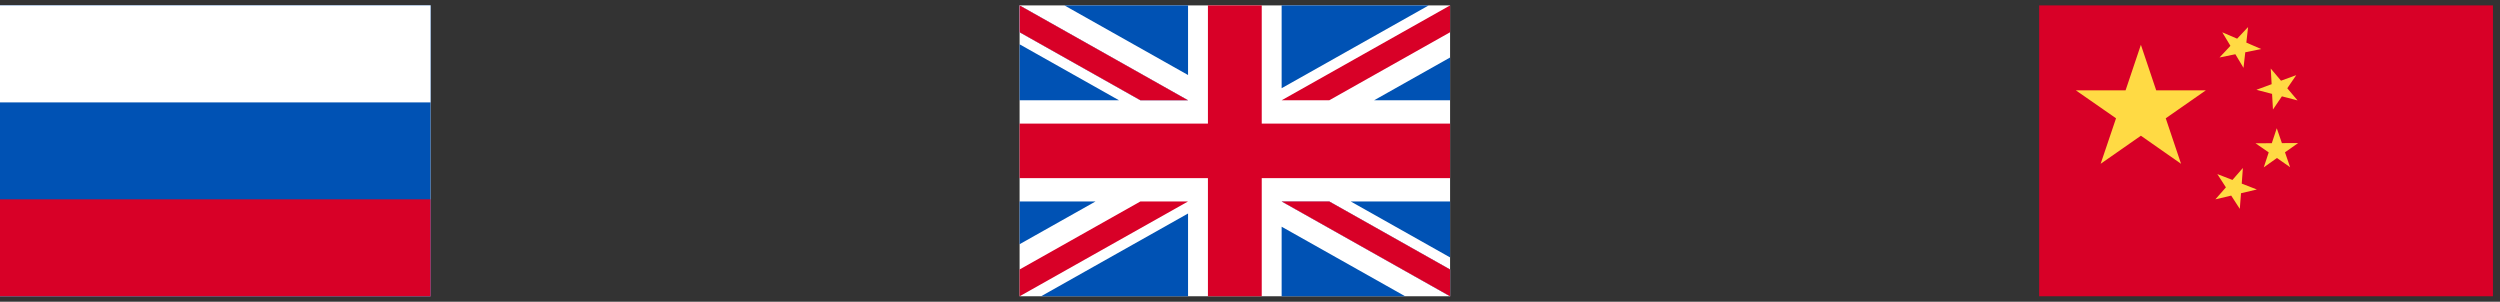 <svg width="174" height="21" viewBox="0 0 174 21" fill="none" xmlns="http://www.w3.org/2000/svg">
<rect x="0" y="0" width="174" height="21" fill="#333333" stroke="none"/>
<g clip-path="url(#clip0_31_240)">
<path d="M0 0.377V20.622H29.963V0.377H0Z" fill="white"/>
<path d="M0 0.377H29.963V20.623H0V0.377Z" fill="#0052B4"/>
<path d="M0 0.377H29.963V7.126H0V0.377Z" fill="white"/>
<path d="M0 13.874H29.963V20.622H0V13.874Z" fill="#D80027"/>
</g>
<g clip-path="url(#clip1_31_240)">
<path d="M70.963 0.377H100.926V20.623H70.963V0.377Z" fill="white"/>
<path d="M87.817 0.377H84.072V8.602H70.963V12.398H84.072V20.622H87.817V12.398H100.926V8.602H87.817V0.377Z" fill="#D80027"/>
<path d="M94.008 14.021L100.926 17.916V14.021H94.008ZM89.202 14.021L100.926 20.622V18.756L92.517 14.021H89.202ZM97.803 20.622L89.202 15.779V20.622H97.803Z" fill="#0052B4"/>
<path d="M89.202 14.021L100.926 20.622V18.756L92.517 14.021H89.202Z" fill="white"/>
<path d="M89.202 14.021L100.926 20.622V18.756L92.517 14.021H89.202Z" fill="#D80027"/>
<path d="M76.25 14.021L70.963 16.997V14.021H76.25ZM82.688 14.86V20.622H72.455L82.688 14.86Z" fill="#0052B4"/>
<path d="M79.372 14.021L70.963 18.756V20.622L82.688 14.021H79.372Z" fill="#D80027"/>
<path d="M77.881 6.979L70.963 3.083V6.979H77.881ZM82.688 6.979L70.963 0.377V2.244L79.372 6.979H82.688ZM74.086 0.377L82.688 5.221V0.377H74.086Z" fill="#0052B4"/>
<path d="M82.688 6.979L70.963 0.377V2.244L79.372 6.979H82.688Z" fill="white"/>
<path d="M82.688 6.979L70.963 0.377V2.244L79.372 6.979H82.688Z" fill="#D80027"/>
<path d="M95.639 6.979L100.926 4.002V6.979H95.639ZM89.202 6.139V0.377H99.435L89.202 6.139Z" fill="#0052B4"/>
<path d="M92.517 6.979L100.926 2.244V0.377L89.202 6.979H92.517Z" fill="#D80027"/>
</g>
<g clip-path="url(#clip2_31_240)">
<path d="M141.926 0.377H173.509V20.623H141.926V0.377Z" fill="#D80027"/>
<path d="M155.889 14.537L155.292 13.614L154.19 13.874L154.923 13.04L154.326 12.116L155.378 12.524L156.105 11.69L156.025 12.779L157.078 13.188L155.976 13.448L155.889 14.537ZM159.817 5.231L159.195 6.143L159.91 6.99L158.82 6.705L158.198 7.623L158.136 6.534L157.047 6.25L158.106 5.859L158.044 4.77L158.758 5.616L159.817 5.231ZM156.468 1.881L156.345 2.964L157.379 3.414L156.271 3.639L156.148 4.722L155.581 3.775L154.479 4L155.237 3.189L154.67 2.248L155.705 2.692L156.468 1.881ZM159.953 9.955L159.035 10.601L159.392 11.637L158.475 10.997L157.558 11.648L157.902 10.607L156.985 9.973L158.118 9.967L158.463 8.925L158.82 9.961L159.953 9.955ZM149.006 3.118L150.071 6.285H153.531L150.736 8.233L151.801 11.4L149.006 9.446L146.205 11.4L147.276 8.233L144.475 6.285H147.941L149.006 3.118Z" fill="#FFDA44"/>
</g>
<defs>
<clipPath id="clip0_31_240">
<rect width="29.963" height="20.245" fill="white" transform="translate(0 0.377)"/>
</clipPath>
<clipPath id="clip1_31_240">
<rect width="29.963" height="20.245" fill="white" transform="translate(70.963 0.377)"/>
</clipPath>
<clipPath id="clip2_31_240">
<rect width="31.583" height="20.245" fill="white" transform="translate(141.926 0.377)"/>
</clipPath>
</defs>
</svg>
